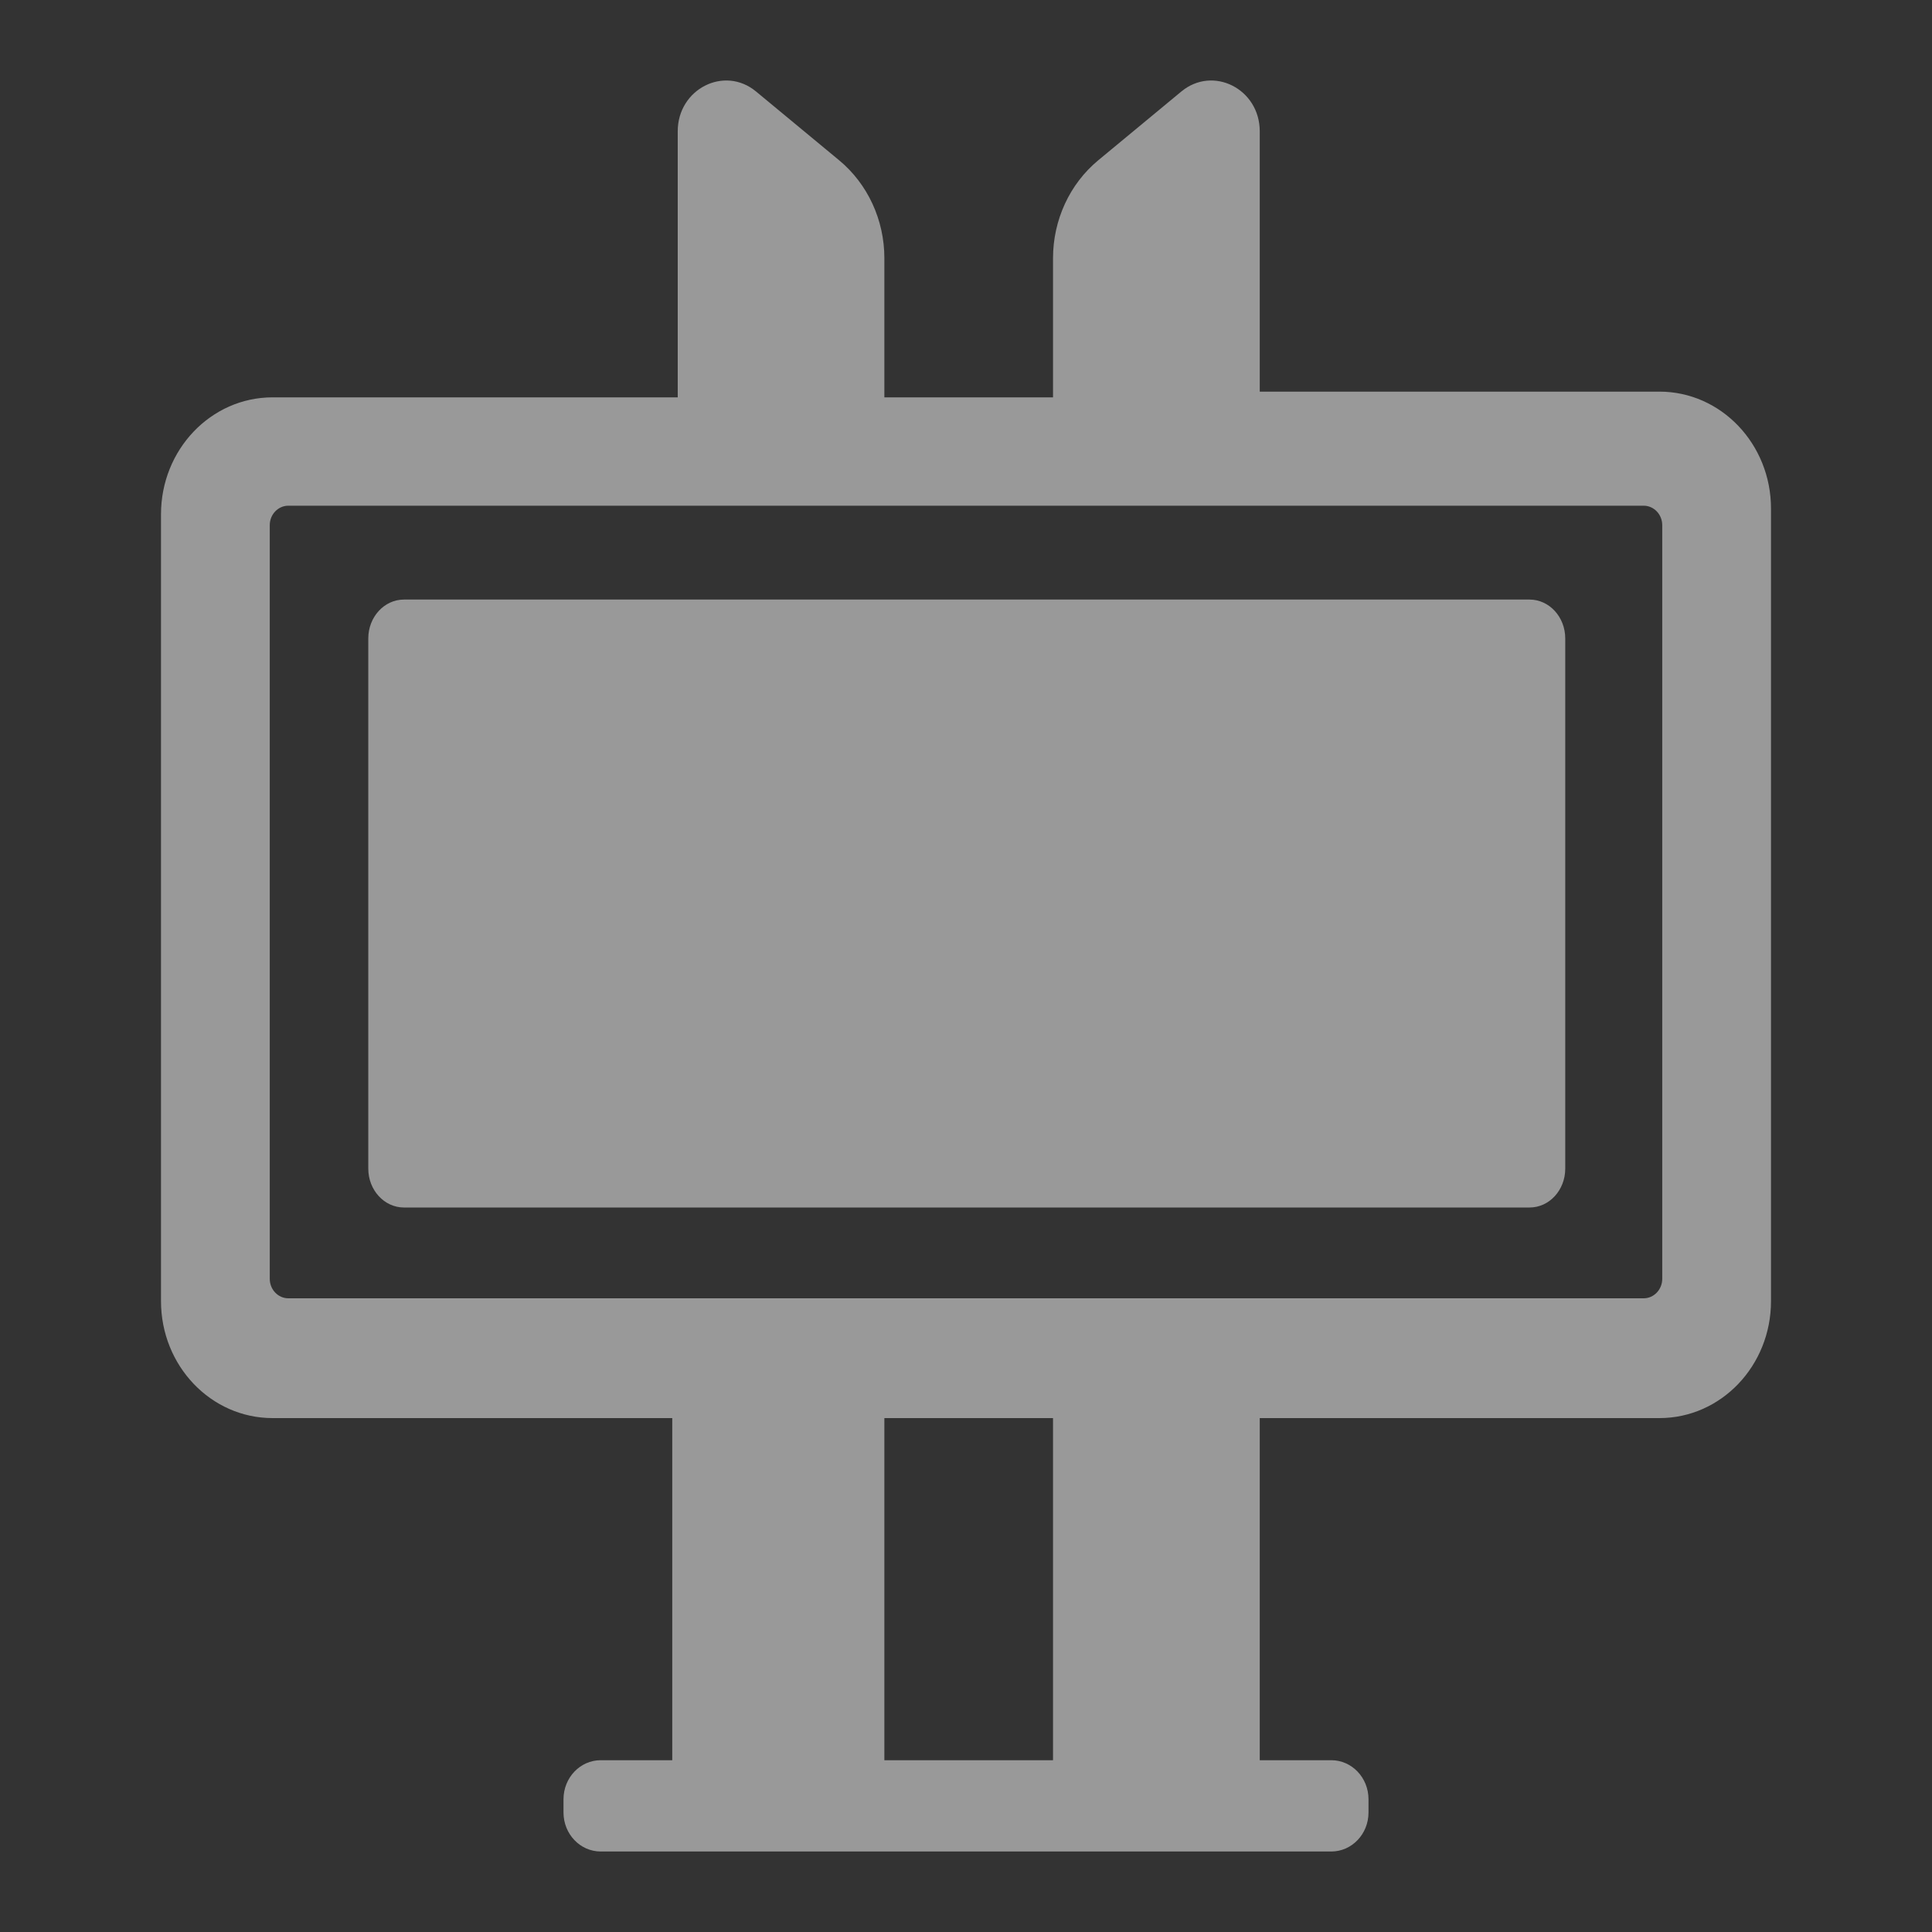 <svg width="24" height="24" viewBox="0 0 24 24" fill="none" xmlns="http://www.w3.org/2000/svg">
<rect x="0" y="0" width="24" height="24" fill="#333333" stroke="none"/>
<path d="M2 16.163C2 16.966 2.62 17.616 3.386 17.616H8.351V21.866H7.462C7.207 21.866 7 22.083 7 22.351V22.516C7 22.783 7.207 23 7.462 23H16.538C16.793 23 17 22.783 17 22.516V22.351C17 22.083 16.793 21.866 16.538 21.866H15.649V17.616H20.614C21.38 17.616 22 16.966 22 16.163V6.318C22 5.516 21.38 4.865 20.614 4.865H15.649V1.631C15.649 1.105 15.07 0.811 14.676 1.136L13.643 1.991C13.288 2.285 13.081 2.733 13.081 3.208V4.936H10.986V3.208C10.986 2.733 10.779 2.285 10.424 1.991L9.391 1.136C8.998 0.811 8.419 1.105 8.419 1.631V4.936H3.386C2.62 4.936 2 5.586 2 6.389V16.163ZM13.081 21.866H10.986V17.616H13.081V21.866ZM3.351 6.524C3.351 6.39 3.455 6.282 3.582 6.282H20.418C20.545 6.282 20.649 6.39 20.649 6.524V15.886C20.649 16.02 20.545 16.128 20.418 16.128H3.582C3.455 16.128 3.351 16.02 3.351 15.886V6.524Z" fill="white" fill-opacity="0.5"/>
<path d="M19.001 15C19.246 15 19.444 14.784 19.444 14.517L19.444 7.931C19.444 7.664 19.245 7.448 19.001 7.448L5.018 7.448C4.774 7.448 4.575 7.664 4.575 7.931L4.575 14.517C4.575 14.784 4.774 15 5.018 15L19.001 15Z" fill="white" fill-opacity="0.5"/>
</svg>

